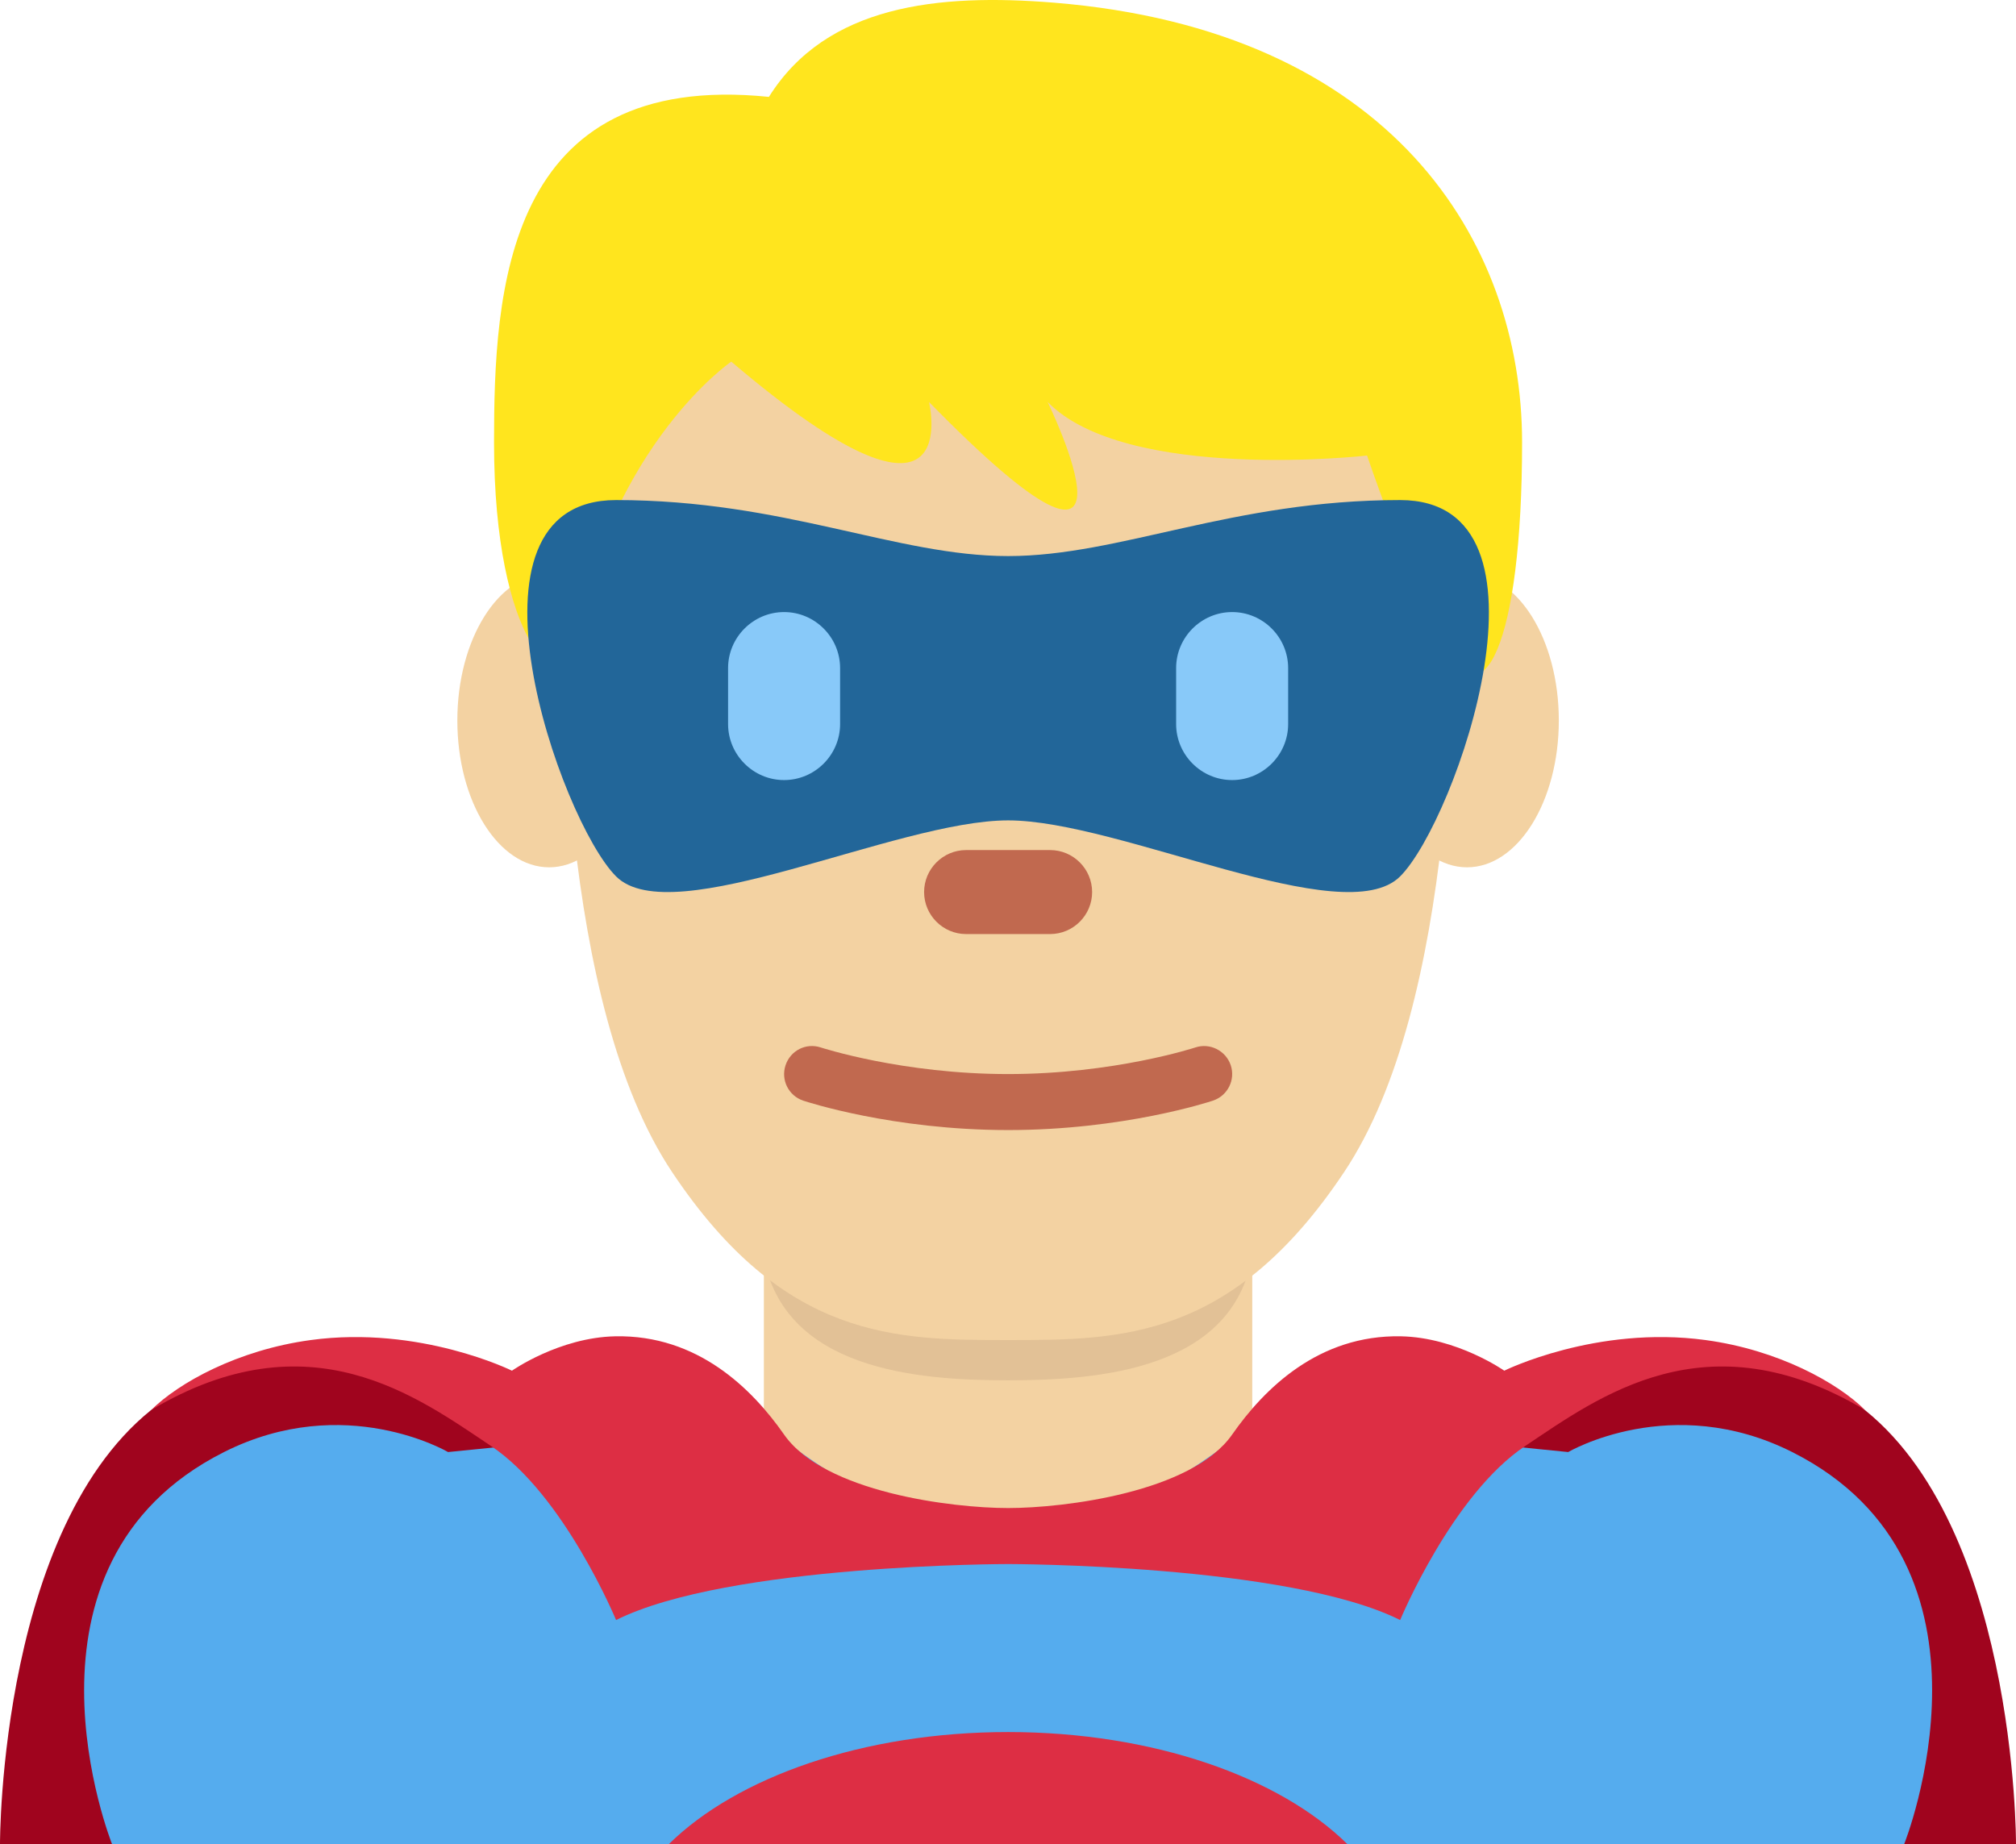 <?xml version="1.0" encoding="UTF-8" standalone="no"?>
<svg
   xmlns:dc="http://purl.org/dc/elements/1.1/"
   xmlns:cc="http://creativecommons.org/ns#"
   xmlns:rdf="http://www.w3.org/1999/02/22-rdf-syntax-ns#"
   xmlns:svg="http://www.w3.org/2000/svg"
   xmlns="http://www.w3.org/2000/svg"
   xmlns:sodipodi="http://sodipodi.sourceforge.net/DTD/sodipodi-0.dtd"
   xmlns:inkscape="http://www.inkscape.org/namespaces/inkscape"
   viewBox="0 0 35.996 32.93"
   id="svg2"
   version="1.1"
   inkscape:version="0.91 r13725"
   sodipodi:docname="1f9b8-1f3fc-200d-2642-fe0f.svg"
   width="35.996"
   height="32.93">
  <defs
     id="defs32" />
  <sodipodi:namedview
     pagecolor="#ffffff"
     bordercolor="#666666"
     borderopacity="1"
     objecttolerance="10"
     gridtolerance="10"
     guidetolerance="10"
     inkscape:pageopacity="0"
     inkscape:pageshadow="2"
     inkscape:window-width="640"
     inkscape:window-height="480"
     id="namedview30"
     showgrid="false"
     inkscape:zoom="6.5555556"
     inkscape:cx="18.000004"
     inkscape:cy="18"
     inkscape:window-x="0"
     inkscape:window-y="0"
     inkscape:window-maximized="0"
     inkscape:current-layer="svg2" />
  <path
     d="m 18,32.93 -18,0 c 0,0 -0.021,-5.918 2.961,-7.945 3.851,-2.617 15.039,2.945 15.039,2.945 l 0,5 z"
     id="path4"
     inkscape:connector-curvature="0"
     style="fill:#a0041e" />
  <path
     d="m 17.996,32.93 18,0 c 0,0 0.021,-5.918 -2.961,-7.945 -3.852,-2.617 -15.039,2.945 -15.039,2.945 l 0,5 z"
     id="path6"
     inkscape:connector-curvature="0"
     style="fill:#a0041e" />
  <path
     d="m 18,24.93 0,8 -16,0 c 0,0 -1.995,-4.989 2,-7 2.155,-1.085 4,0 4,0 l 10,-1 z m 0,0 0,8 16,0 c 0,0 1.995,-4.989 -2,-7 -2.155,-1.085 -4,0 -4,0 l -10,-1 z"
     id="path8"
     inkscape:connector-curvature="0"
     style="fill:#55acee" />
  <path
     d="m 13.64,25.467 c 1.744,1.268 2.847,1.963 4.36,1.963 1.512,0 2.615,-0.696 4.359,-1.963 l 0,-4.247 -8.72,0 0,4.247 z"
     id="path10"
     inkscape:connector-curvature="0"
     style="fill:#f3d2a2" />
  <path
     d="m 13.632,22.43 c 0.368,2.027 2.724,2.219 4.364,2.219 1.639,0 4.004,-0.191 4.363,-2.219 l 0,-3.019 -8.728,0 0,3.019 z"
     id="path12"
     inkscape:connector-curvature="0"
     style="fill:#e2c196" />
  <path
     d="m 11.444,12.866 c 0,1.448 -0.734,2.622 -1.639,2.622 -0.905,0 -1.639,-1.174 -1.639,-2.622 0,-1.448 0.734,-2.623 1.639,-2.623 0.905,-10e-4 1.639,1.174 1.639,2.623 m 16.389,0 c 0,1.448 -0.733,2.622 -1.639,2.622 -0.905,0 -1.639,-1.174 -1.639,-2.622 0,-1.448 0.733,-2.623 1.639,-2.623 0.906,-10e-4 1.639,1.174 1.639,2.623"
     id="path14"
     inkscape:connector-curvature="0"
     style="fill:#f3d2a2" />
  <path
     d="m 18,3.93 c -5,0 -8,2 -8,5 0,3 0,9 2,12 2,3 4,3 6,3 2,0 4,0 6,-3 2,-3 2,-9 2,-12 0,-3 -3,-5 -8,-5 z"
     id="path16"
     inkscape:connector-curvature="0"
     style="fill:#f3d2a2" />
  <path
     d="m 18.821,0.048 c 6.004,0.49 8.356,4.246 8.356,7.851 0,3.604 -0.706,5.047 -1.412,3.604 -0.706,-1.441 -1.356,-3.368 -1.356,-3.368 0,0 -4.292,0.485 -5.704,-0.957 0,0 2.118,4.326 -2.118,0 0,0 0.706,2.884 -3.53,-0.72 0,0 -2.118,1.442 -2.824,5.046 -0.196,1.001 -1.412,0 -1.412,-3.604 10e-4,-2.677 0.179,-6.652 4.908,-6.17 1.028,-1.639 3.018,-1.851 5.092,-1.682 z"
     id="path18"
     inkscape:connector-curvature="0"
     style="fill:#ffe51e" />
  <path
     d="m 25,8.93 c -3,0 -5,1 -7,1 -2,0 -4,-1 -7,-1 -3,0 -1,5.72 0,6.72 1,1 5,-1 7,-1 2,0 6,2 7,1 1,-1 3,-6.72 0,-6.72 z"
     id="path20"
     inkscape:connector-curvature="0"
     style="fill:#226699" />
  <path
     d="m 14,13.93 c -0.55,0 -1,-0.45 -1,-1 l 0,-1 c 0,-0.55 0.45,-1 1,-1 0.55,0 1,0.45 1,1 l 0,1 c 0,0.55 -0.45,1 -1,1 m 8,0 c -0.55,0 -1,-0.45 -1,-1 l 0,-1 c 0,-0.55 0.45,-1 1,-1 0.55,0 1,0.45 1,1 l 0,1 c 0,0.55 -0.45,1 -1,1"
     id="path22"
     inkscape:connector-curvature="0"
     style="fill:#88c9f9" />
  <path
     d="m 18.75,16.68 -1.5,0 c -0.413,0 -0.75,-0.337 -0.75,-0.75 0,-0.413 0.337,-0.75 0.75,-0.75 l 1.5,0 c 0.413,0 0.75,0.337 0.75,0.75 0,0.413 -0.337,0.75 -0.75,0.75"
     id="path24"
     inkscape:connector-curvature="0"
     style="fill:#c1694f" />
  <path
     d="m 24.056,32.93 c -1.211,-1.194 -3.466,-2 -6.056,-2 -2.59,0 -4.845,0.806 -6.056,2 l 12.112,0 z m -10.056,-7.312 c -0.572,-0.82 -1.545,-1.784 -3.014,-1.755 -1,0.02 -1.845,0.614 -1.845,0.614 0,0 -1.641,-0.813 -3.594,-0.547 -1.305,0.177 -2.357,0.764 -2.846,1.248 2.83,-1.685 4.757,-0.229 6.065,0.643 1.308,0.872 2.234,3.109 2.234,3.109 2,-1 7,-1 7,-1 l 0,-1 c -1,0 -3.281,-0.281 -4,-1.312 z m 8,0 c 0.572,-0.82 1.545,-1.784 3.014,-1.755 1,0.02 1.845,0.614 1.845,0.614 0,0 1.641,-0.813 3.594,-0.547 1.305,0.177 2.357,0.764 2.846,1.248 -2.83,-1.685 -4.757,-0.229 -6.065,0.643 -1.308,0.872 -2.234,3.109 -2.234,3.109 -2,-1 -7,-1 -7,-1 l 0,-1 c 1,0 3.281,-0.281 4,-1.312 z"
     id="path26"
     inkscape:connector-curvature="0"
     style="fill:#dd2e44" />
  <path
     d="m 18,20.18 c -2.058,0 -3.594,-0.504 -3.658,-0.525 -0.262,-0.088 -0.403,-0.37 -0.316,-0.632 0.086,-0.262 0.366,-0.407 0.632,-0.317 0.014,0.004 1.455,0.474 3.342,0.474 1.887,0 3.328,-0.47 3.343,-0.475 0.257,-0.087 0.544,0.055 0.632,0.317 0.087,0.262 -0.055,0.544 -0.316,0.632 -0.065,0.022 -1.601,0.526 -3.659,0.526 z"
     id="path28"
     inkscape:connector-curvature="0"
     style="fill:#c1694f" />
</svg>
